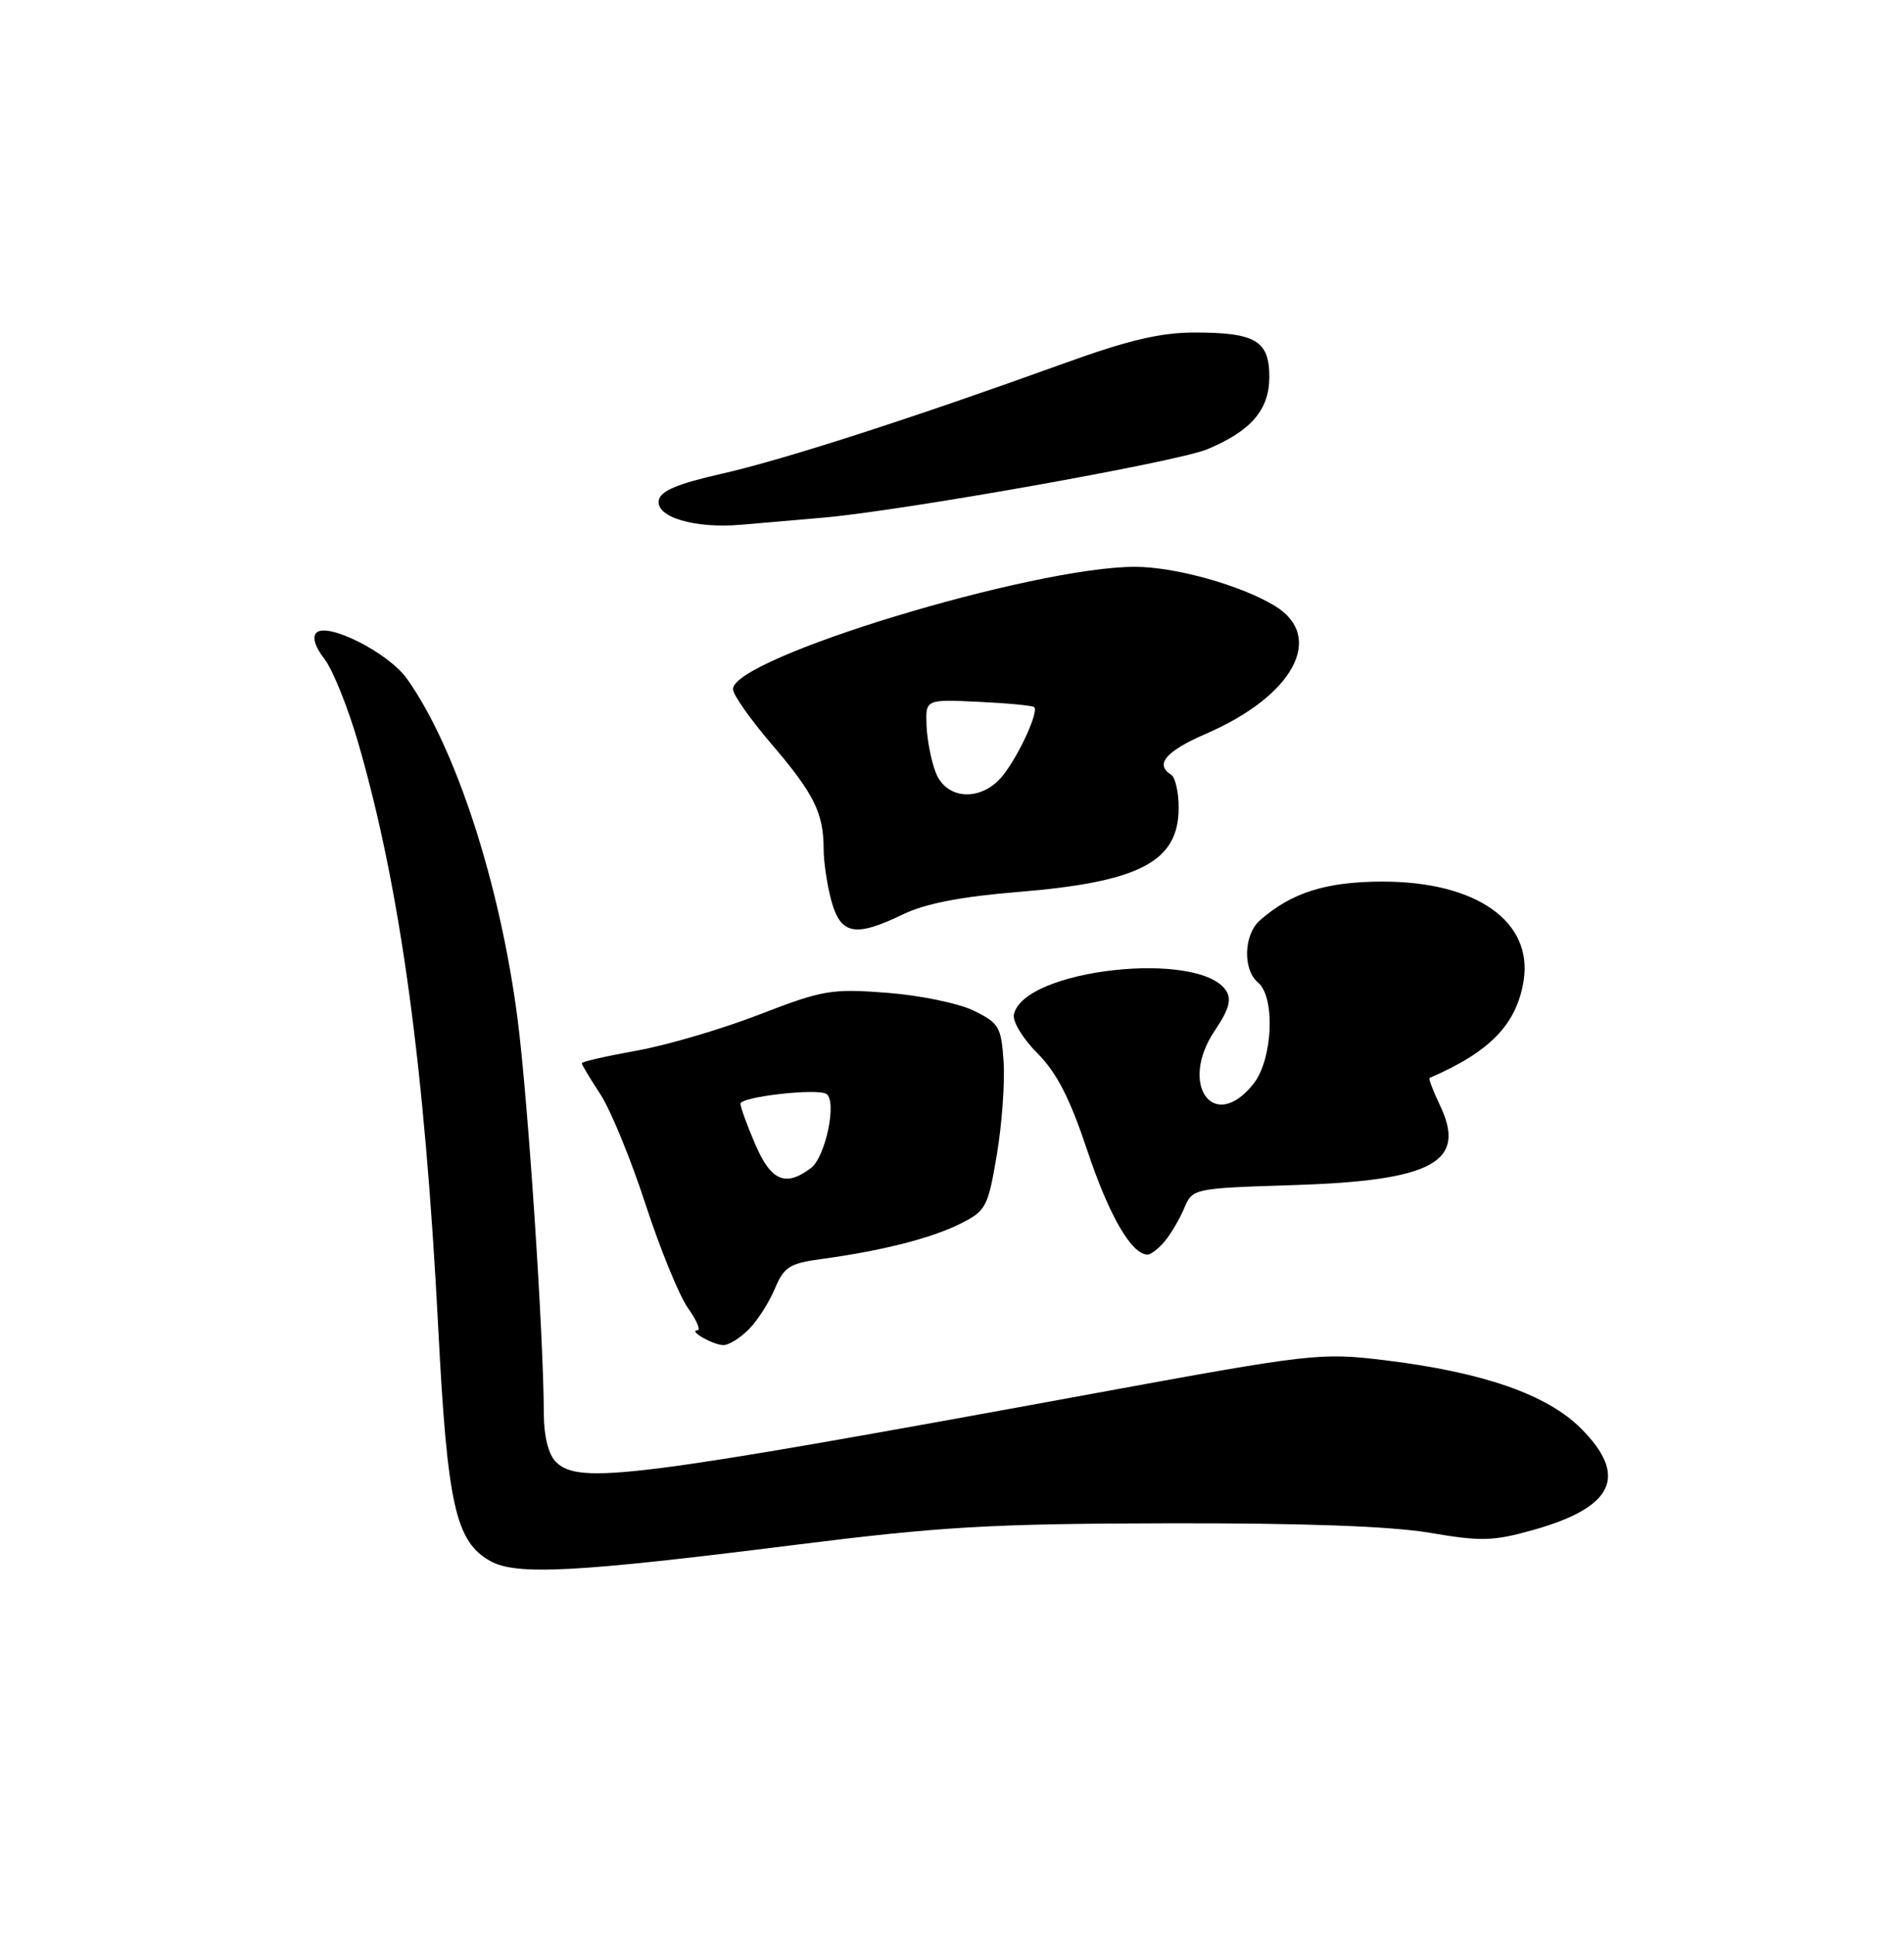<?xml version="1.0" encoding="UTF-8" standalone="no"?>
<!DOCTYPE svg PUBLIC "-//W3C//DTD SVG 1.1//EN" "http://www.w3.org/Graphics/SVG/1.1/DTD/svg11.dtd" >
<svg xmlns="http://www.w3.org/2000/svg" xmlns:xlink="http://www.w3.org/1999/xlink" version="1.1" viewBox="0 0 252 256">
 <g >
 <path fill="currentColor"
d=" M 105.00 204.44 C 124.53 201.99 131.07 201.61 154.50 201.56 C 172.46 201.52 184.08 201.94 189.21 202.81 C 196.01 203.97 197.63 203.93 202.89 202.45 C 213.60 199.45 215.55 195.31 209.23 188.99 C 204.73 184.50 196.23 181.55 183.19 179.97 C 174.75 178.95 173.64 179.08 144.50 184.43 C 83.79 195.57 76.62 196.48 73.57 193.43 C 72.60 192.46 71.99 190.08 71.98 187.18 C 71.94 176.42 69.89 145.67 68.51 134.89 C 66.20 116.97 60.33 98.89 53.86 89.81 C 51.42 86.37 43.32 82.28 41.87 83.73 C 41.30 84.30 41.72 85.64 42.94 87.19 C 44.03 88.59 46.05 93.60 47.42 98.32 C 53.00 117.57 56.22 141.19 58.01 175.87 C 59.21 199.11 60.30 203.97 64.87 206.54 C 68.30 208.48 76.14 208.07 105.00 204.44 Z  M 99.09 175.91 C 100.24 174.76 101.79 172.34 102.55 170.53 C 103.76 167.63 104.50 167.16 108.71 166.59 C 116.69 165.51 123.31 163.83 127.10 161.92 C 130.51 160.21 130.76 159.73 131.93 152.81 C 132.61 148.79 133.01 143.25 132.83 140.50 C 132.52 135.87 132.23 135.37 128.88 133.73 C 126.89 132.75 121.71 131.69 117.38 131.36 C 110.03 130.80 108.89 131.00 100.50 134.24 C 95.55 136.16 88.24 138.31 84.25 139.02 C 80.26 139.74 77.00 140.48 77.00 140.68 C 77.00 140.88 78.10 142.72 79.45 144.77 C 80.80 146.82 83.49 153.37 85.43 159.32 C 87.37 165.27 89.90 171.46 91.05 173.07 C 92.20 174.68 92.77 176.01 92.32 176.02 C 91.01 176.04 94.37 177.97 95.75 177.98 C 96.44 177.99 97.94 177.06 99.09 175.91 Z  M 154.15 164.25 C 154.96 163.29 156.12 161.32 156.73 159.87 C 157.85 157.25 157.90 157.23 171.17 156.81 C 189.62 156.23 194.17 153.77 190.60 146.29 C 189.67 144.34 189.05 142.70 189.21 142.63 C 197.20 139.18 200.71 135.56 201.65 129.80 C 202.92 121.94 195.41 116.65 183.00 116.65 C 175.51 116.66 170.95 118.09 166.75 121.78 C 164.61 123.66 164.46 128.31 166.50 130.00 C 168.82 131.92 168.46 140.14 165.93 143.37 C 160.67 150.05 155.92 143.52 160.81 136.32 C 162.62 133.66 163.02 132.26 162.31 131.13 C 158.83 125.62 135.35 128.24 134.19 134.27 C 134.01 135.18 135.42 137.49 137.33 139.39 C 139.87 141.94 141.61 145.34 143.92 152.27 C 146.78 160.84 149.77 166.00 151.88 166.00 C 152.33 166.00 153.35 165.21 154.15 164.25 Z  M 119.59 120.95 C 122.48 119.56 127.26 118.63 134.66 118.03 C 150.86 116.71 156.00 114.02 156.00 106.88 C 156.00 104.81 155.55 102.84 155.00 102.50 C 152.80 101.14 154.31 99.38 159.68 97.06 C 171.21 92.06 175.41 84.25 168.75 80.18 C 164.28 77.45 155.53 75.00 150.23 75.00 C 136.63 75.00 96.98 87.06 97.01 91.19 C 97.01 91.91 99.31 95.18 102.11 98.45 C 107.73 105.01 109.00 107.57 109.01 112.32 C 109.01 114.07 109.48 117.19 110.05 119.25 C 111.29 123.70 113.21 124.04 119.59 120.95 Z  M 109.00 68.49 C 119.70 67.54 155.79 61.11 159.77 59.45 C 165.60 57.02 168.00 54.22 168.00 49.86 C 168.00 45.09 166.17 44.00 158.12 44.00 C 153.60 44.00 149.31 45.01 140.80 48.09 C 120.70 55.35 103.69 60.84 95.50 62.69 C 89.67 64.01 87.42 64.96 87.19 66.20 C 86.78 68.42 91.90 69.95 98.00 69.44 C 100.47 69.23 105.42 68.80 109.00 68.49 Z  M 99.96 151.42 C 98.88 148.90 98.00 146.48 98.00 146.04 C 98.00 145.13 108.08 143.97 109.36 144.74 C 110.82 145.62 109.28 153.07 107.33 154.55 C 103.97 157.09 102.05 156.27 99.96 151.42 Z  M 123.86 102.25 C 123.26 100.74 122.71 97.93 122.63 96.01 C 122.50 92.53 122.50 92.53 129.50 92.86 C 133.35 93.04 136.67 93.36 136.88 93.56 C 137.50 94.16 134.90 99.86 132.79 102.54 C 130.01 106.08 125.32 105.93 123.86 102.25 Z "/>
</g>
</svg>